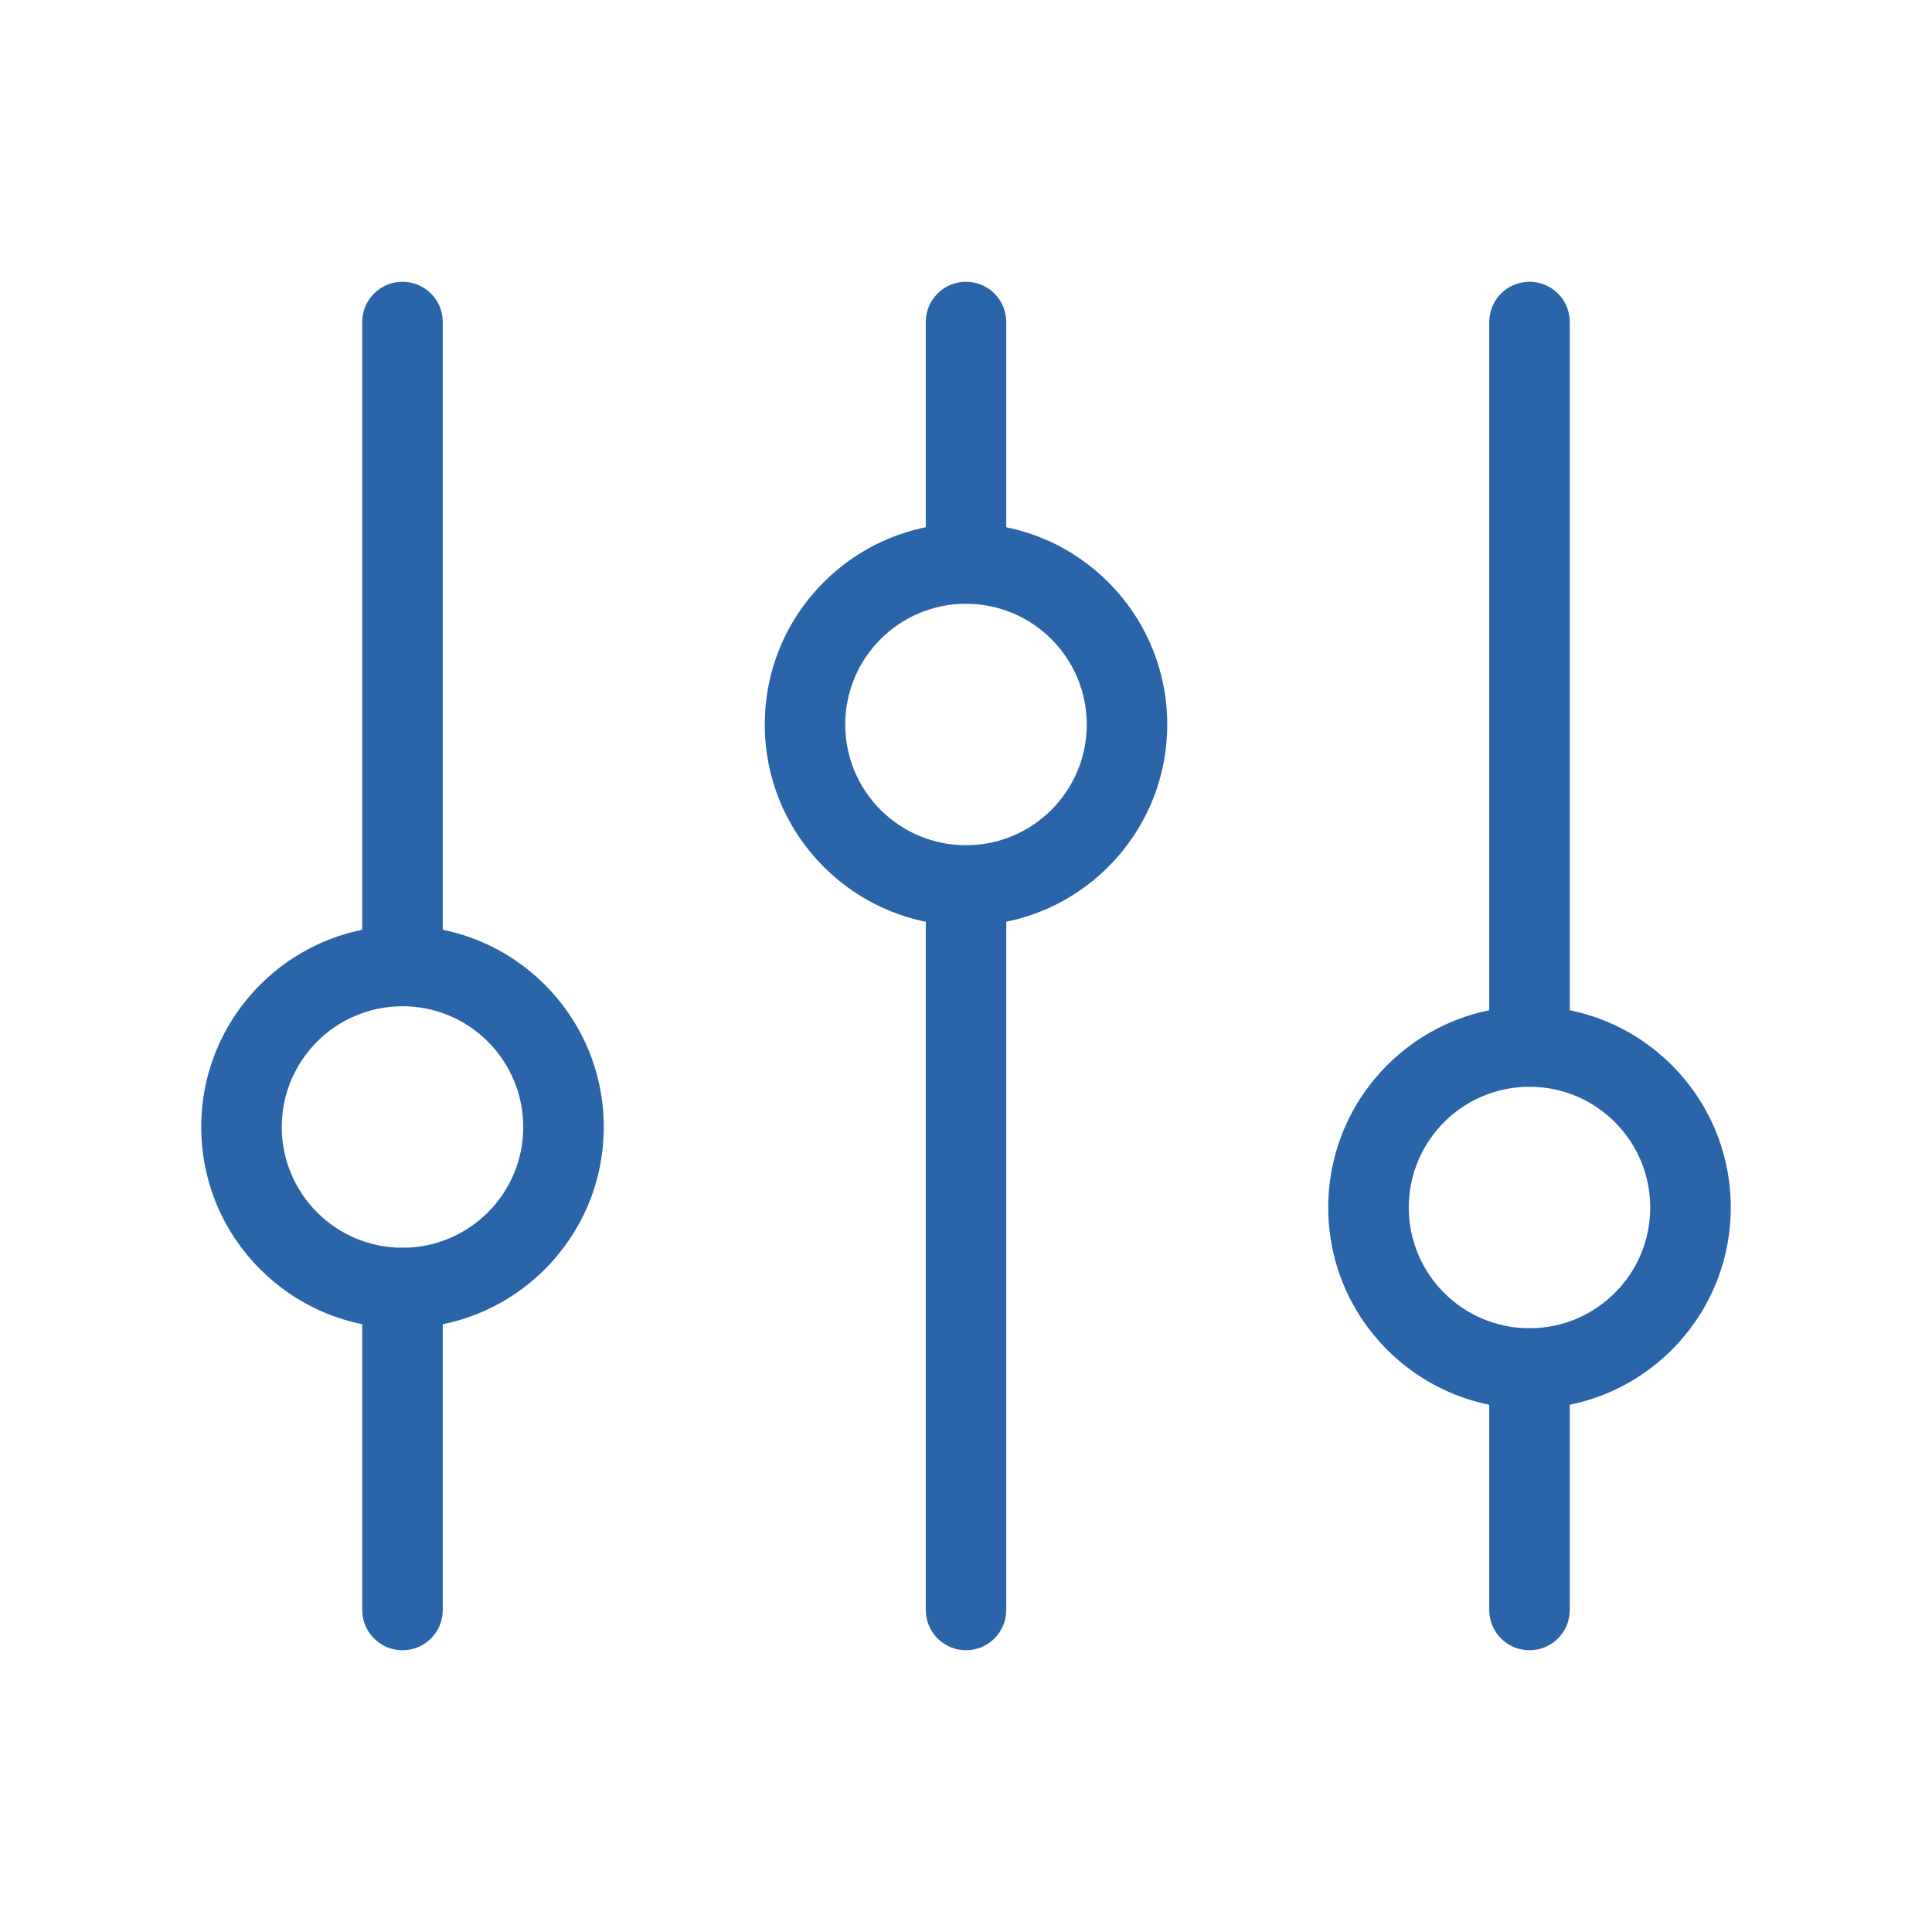 <svg width="75" height="75" viewBox="0 0 75 75" fill="none" xmlns="http://www.w3.org/2000/svg">
<path fill-rule="evenodd" clip-rule="evenodd" d="M15.625 39.062C14.762 39.062 14.062 38.363 14.062 37.5L14.062 12.5C14.062 11.637 14.762 10.938 15.625 10.938C16.488 10.938 17.188 11.637 17.188 12.5L17.188 37.5C17.188 38.363 16.488 39.062 15.625 39.062Z" fill="#2A64A9"/>
<path fill-rule="evenodd" clip-rule="evenodd" d="M59.375 64.062C58.512 64.062 57.812 63.363 57.812 62.5L57.812 53.125C57.812 52.262 58.512 51.562 59.375 51.562C60.238 51.562 60.938 52.262 60.938 53.125L60.938 62.5C60.938 63.363 60.238 64.062 59.375 64.062Z" fill="#2A64A9"/>
<path fill-rule="evenodd" clip-rule="evenodd" d="M15.625 64.062C14.762 64.062 14.062 63.363 14.062 62.5L14.062 50C14.062 49.137 14.762 48.438 15.625 48.438C16.488 48.438 17.188 49.137 17.188 50L17.188 62.5C17.188 63.363 16.488 64.062 15.625 64.062Z" fill="#2A64A9"/>
<path fill-rule="evenodd" clip-rule="evenodd" d="M59.375 42.188C58.512 42.188 57.812 41.488 57.812 40.625L57.812 12.5C57.812 11.637 58.512 10.938 59.375 10.938C60.238 10.938 60.938 11.637 60.938 12.5L60.938 40.625C60.938 41.488 60.238 42.188 59.375 42.188Z" fill="#2A64A9"/>
<path fill-rule="evenodd" clip-rule="evenodd" d="M37.5 23.438C36.637 23.438 35.938 22.738 35.938 21.875L35.938 12.5C35.938 11.637 36.637 10.938 37.5 10.938C38.363 10.938 39.062 11.637 39.062 12.5L39.062 21.875C39.062 22.738 38.363 23.438 37.5 23.438Z" fill="#2A64A9"/>
<path fill-rule="evenodd" clip-rule="evenodd" d="M37.5 64.062C36.637 64.062 35.938 63.363 35.938 62.5L35.938 34.375C35.938 33.512 36.637 32.812 37.5 32.812C38.363 32.812 39.062 33.512 39.062 34.375L39.062 62.5C39.062 63.363 38.363 64.062 37.5 64.062Z" fill="#2A64A9"/>
<path fill-rule="evenodd" clip-rule="evenodd" d="M15.625 39.062C13.036 39.062 10.938 41.161 10.938 43.75C10.938 46.339 13.036 48.438 15.625 48.438C18.214 48.438 20.312 46.339 20.312 43.75C20.312 41.161 18.214 39.062 15.625 39.062ZM7.812 43.75C7.812 39.435 11.31 35.938 15.625 35.938C19.94 35.938 23.438 39.435 23.438 43.75C23.438 48.065 19.94 51.562 15.625 51.562C11.31 51.562 7.812 48.065 7.812 43.75Z" fill="#2A64A9"/>
<path fill-rule="evenodd" clip-rule="evenodd" d="M37.5 23.438C34.911 23.438 32.812 25.536 32.812 28.125C32.812 30.714 34.911 32.812 37.5 32.812C40.089 32.812 42.188 30.714 42.188 28.125C42.188 25.536 40.089 23.438 37.5 23.438ZM29.688 28.125C29.688 23.81 33.185 20.312 37.5 20.312C41.815 20.312 45.312 23.81 45.312 28.125C45.312 32.44 41.815 35.938 37.5 35.938C33.185 35.938 29.688 32.44 29.688 28.125Z" fill="#2A64A9"/>
<path fill-rule="evenodd" clip-rule="evenodd" d="M59.375 42.188C56.786 42.188 54.688 44.286 54.688 46.875C54.688 49.464 56.786 51.562 59.375 51.562C61.964 51.562 64.062 49.464 64.062 46.875C64.062 44.286 61.964 42.188 59.375 42.188ZM51.562 46.875C51.562 42.56 55.06 39.062 59.375 39.062C63.69 39.062 67.188 42.56 67.188 46.875C67.188 51.19 63.69 54.688 59.375 54.688C55.06 54.688 51.562 51.19 51.562 46.875Z" fill="#2A64A9"/>
</svg>
